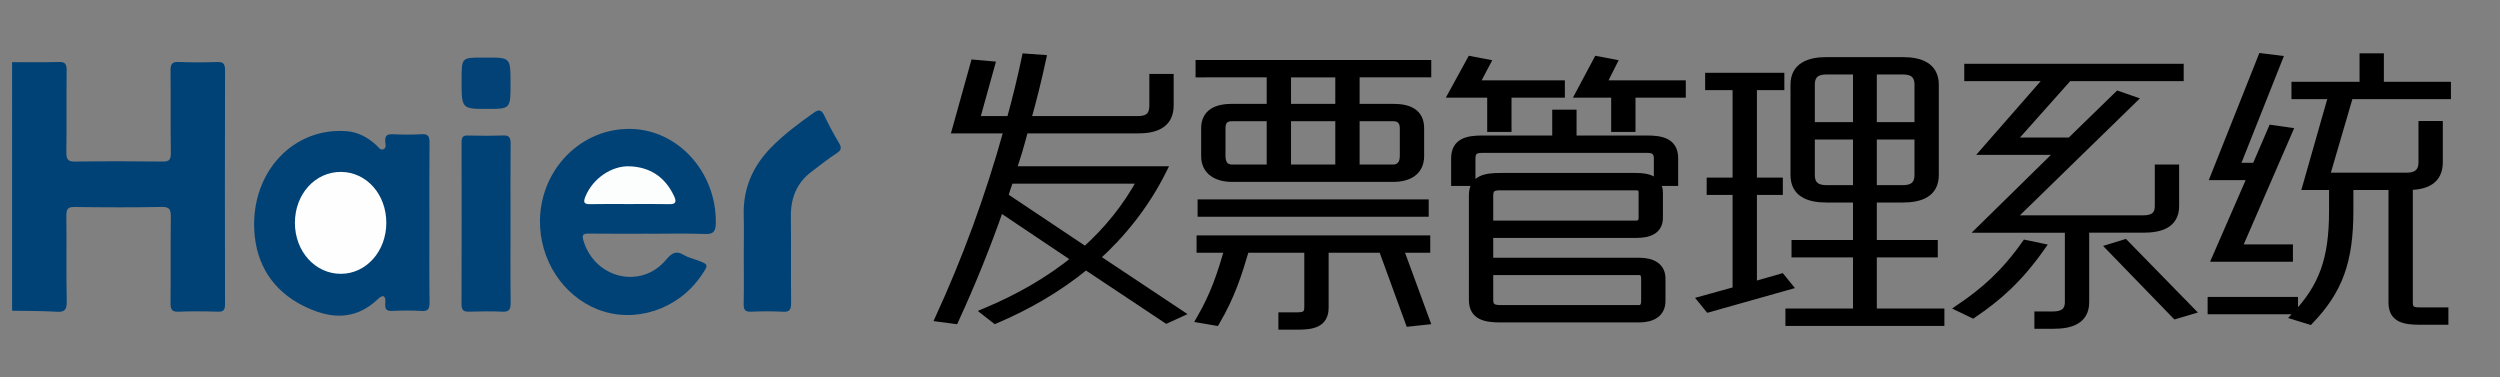 <?xml version="1.0" encoding="utf-8"?>
<!-- Generator: Adobe Illustrator 16.0.0, SVG Export Plug-In . SVG Version: 6.00 Build 0)  -->
<!DOCTYPE svg PUBLIC "-//W3C//DTD SVG 1.1//EN" "http://www.w3.org/Graphics/SVG/1.1/DTD/svg11.dtd">
<svg version="1.1" id="图层_1" xmlns="http://www.w3.org/2000/svg" xmlns:xlink="http://www.w3.org/1999/xlink" x="0px" y="0px"
	 width="620px" height="93.549px" viewBox="50 0 620 93.549" enable-background="new 50 0 620 93.549" xml:space="preserve">
<rect x="50" y="0" width="620" height="93.549" fill="#808080" stroke="none"/>
<g>
	<g>
	</g>
	<g>
	</g>
	<g>
		<path stroke="#000000" stroke-width="2" stroke-miterlimit="10" d="M308.441,14.587c-1.134,5.257-2.394,10.297-3.78,15.193h27.595
			c2.142,0,3.78-0.72,3.78-3.6v-6.841h4.032v6.841c0,4.608-3.528,5.904-7.813,5.904h-28.226c-0.882,3.457-1.89,6.841-3.024,10.153
			h37.298c-4.284,8.568-10.081,15.77-16.633,21.674l20.791,13.825l-3.15,1.44l-20.035-13.321
			c-6.805,5.616-14.491,10.009-22.429,13.394l-2.394-1.872c8.064-3.385,15.75-7.705,22.429-13.178l-18.901-12.673
			c-3.402,9.793-7.182,19.01-11.214,27.794l-3.78-0.504c6.426-14.041,12.223-29.378,17.011-46.732h-12.853l4.536-16.273l4.032,0.36
			l-3.78,13.609h8.695c1.386-4.968,2.646-10.153,3.78-15.481L308.441,14.587z M298.991,48.718l20.161,13.465
			c5.544-4.968,10.333-10.801,13.987-17.641h-32.762C299.873,45.982,299.369,47.351,298.991,48.718z"/>
		<path stroke="#000000" stroke-width="2" stroke-miterlimit="10" d="M347.5,15.883h56.451v2.304h-17.768v8.568h9.324
			c3.781,0,6.68,1.152,6.68,5.041v6.913c0,3.816-2.898,5.4-6.68,5.4h-39.943c-3.654,0-6.679-1.584-6.679-5.4v-6.913
			c0-3.888,3.024-5.041,6.679-5.041h9.576v-8.568H347.5V15.883z M347.752,59.375h55.947v2.304h-6.679l6.552,17.858l-4.031,0.432
			l-6.679-18.29h-14.364v14.617c0,4.033-3.15,4.465-6.805,4.465h-3.654v-2.304h3.654c1.512,0,2.771-0.217,2.771-2.161V61.679H358.84
			c-1.89,6.409-3.528,11.594-7.308,18.074l-3.78-0.648c3.402-5.904,5.166-11.089,6.93-17.426h-6.93V59.375z M348.004,50.446h55.316
			v2.305h-55.316V50.446z M365.141,41.805V29.061h-9.576c-1.512,0-2.646,0.648-2.646,2.736v6.913c0,2.232,1.134,3.096,2.646,3.096
			H365.141z M369.173,26.756h12.979v-8.568h-12.979V26.756z M369.173,41.805h12.979V29.061h-12.979V41.805z M386.184,29.061v12.745
			h9.324c1.387,0,2.646-0.864,2.646-3.096v-6.913c0-2.088-1.26-2.736-2.646-2.736H386.184z"/>
		<path stroke="#000000" stroke-width="2" stroke-miterlimit="10" d="M418.564,15.667l-2.772,5.257h21.296v2.304h-13.231v8.497
			h-4.032v-8.497h-9.576l4.536-8.281L418.564,15.667z M439.986,28.196v6.409h18.396c3.654,0,6.805,0.576,6.805,4.68v5.833h-4.033
			v-5.833c0-2.016-1.26-2.376-2.771-2.376h-40.701c-1.638,0-2.771,0.36-2.771,2.376v5.833h-4.032v-5.833
			c0-4.104,3.149-4.68,6.804-4.68h18.271v-6.409H439.986z M419.32,58.007v6.912h37.172c3.15,0,5.545,1.152,5.545,4.177v5.545
			c0,3.096-2.395,4.32-5.545,4.32h-34.4c-3.653,0-6.804-0.576-6.804-4.537V48.431c0-4.033,3.15-4.537,6.804-4.537h33.645
			c3.275,0,5.67,0.864,5.67,3.961v6.12c0,3.097-2.395,4.032-5.67,4.032H419.32z M419.32,55.702h36.416
			c0.883,0,1.639-0.359,1.639-1.728v-6.12c0-1.369-0.756-1.657-1.639-1.657h-33.645c-1.512,0-2.771,0.216-2.771,2.233V55.702z
			 M419.32,67.224v7.2c0,1.944,1.26,2.232,2.771,2.232h34.4c0.883,0,1.512-0.576,1.512-2.016v-5.545
			c0-1.368-0.629-1.872-1.512-1.872H419.32z M449.939,15.667l-2.646,5.257h19.783v2.304h-12.475v8.497h-4.031v-8.497h-8.82
			l4.41-8.281L449.939,15.667z"/>
		<path stroke="#000000" stroke-width="2" stroke-miterlimit="10" d="M473.877,19.051h17.641v2.304h-6.803v23.69h6.426v2.305h-6.426
			v23.545l7.055-2.016l1.639,2.016l-19.656,5.545l-1.639-2.017l8.568-2.376V47.351h-6.426v-2.305h6.426v-23.69h-6.805V19.051z
			 M495.299,60.526h15.246V49.222h-7.561c-4.283,0-7.938-1.224-7.938-5.832V20.996c0-4.537,3.654-5.833,7.938-5.833h18.902
			c4.283,0,7.938,1.296,7.938,5.833V43.39c0,4.608-3.654,5.832-7.938,5.832h-7.436v11.305h15.121v2.305h-15.121v14.689h16.76v2.304
			h-37.424v-2.304h16.758V62.831h-15.246V60.526z M499.078,31.292h11.467V17.467h-7.561c-2.141,0-3.906,0.72-3.906,3.528V31.292z
			 M502.984,46.918h7.561V33.597h-11.467v9.793C499.078,46.198,500.844,46.918,502.984,46.918z M514.451,17.467v13.825h11.342
			V20.996c0-2.808-1.766-3.528-3.906-3.528H514.451z M525.793,43.39v-9.793h-11.342v13.321h7.436
			C524.027,46.918,525.793,46.198,525.793,43.39z"/>
		<path stroke="#000000" stroke-width="2" stroke-miterlimit="10" d="M556.156,61.319c-5.545,7.849-10.711,12.385-16.885,16.562
			l-3.15-1.513c5.922-4.032,10.963-8.353,16.256-15.842L556.156,61.319z M538.137,16.819h52.42v2.304h-27.596l-14.238,15.985h14.742
			l11.844-11.521l3.529,1.224l-30.367,29.594h33.014c2.143,0,3.906-0.647,3.906-3.312v-9.29h4.031v9.29
			c0,4.535-3.654,5.616-7.938,5.616h-14.365v18.218c0,4.536-3.654,5.616-7.939,5.616h-3.652V78.24h3.652
			c2.143,0,3.906-0.72,3.906-3.312V56.711h-21.672l19.656-19.298h-18.775l16.004-18.29h-20.162V16.819z M576.947,60.383
			l16.256,16.634l-3.654,1.08L573.42,61.463L576.947,60.383z"/>
		<path stroke="#000000" stroke-width="2" stroke-miterlimit="10" d="M618.904,76.944h-20.412v-2.304h20.412V76.944z
			 M617.518,32.588l-12.6,29.018h12.727v2.305h-18.02l8.82-20.233h-9.197l11.719-29.451l4.031,0.504l-10.584,26.643h5.039
			l4.033-9.361L617.518,32.588z M640.199,14.227v7.057h16.633v2.304h-24.193l-5.922,20.234h20.162c2.141,0,3.906-0.792,3.906-3.601
			v-9.217h4.031v9.217c0,4.464-3.15,5.833-7.434,5.905v28.946c0,1.944,1.133,2.16,2.771,2.16h6.049v2.305h-6.049
			c-3.781,0-6.805-0.505-6.805-4.465V46.126h-10.711v6.192c0,12.457-2.646,19.657-9.828,27.146l-3.527-1.08
			c6.803-7.2,9.324-14.042,9.324-26.066v-6.192h-6.553l6.426-22.538h-9.197v-2.304h16.885v-7.057H640.199z"/>
	</g>
</g>
<g>
	<path stroke="#231815" stroke-width="0.25" stroke-miterlimit="10" d="M169.893,86.078"/>
	<path stroke="#231815" stroke-width="0.25" stroke-miterlimit="10" d="M238.938,85.828"/>
</g>
<g>
	<path fill-rule="evenodd" clip-rule="evenodd" fill="#FEFEFE" d="M59.537,76.181c6.668-0.158,6.046,0.749,6.084-6.803
		c0.027-4.943-0.058-9.888,0.036-14.83c0.063-3.321,0.684-4.02,3.702-4.055c6.637-0.076,13.275-0.084,19.91,0.004
		c3.146,0.04,3.796,0.769,3.851,4.229c0.095,5.893-0.001,11.79,0.042,17.686c0.024,3.417,0.289,3.681,3.435,3.733
		c1.55,0.023,3.102,0.015,4.653,0.002c3.556-0.03,3.667-0.143,3.695-3.949c0.018-2.379,0.004-4.755,0.004-7.133
		c0-14.644,0.003-29.286-0.001-43.928c-0.001-4.803-0.008-4.804-4.474-4.81c-1.38-0.003-2.758-0.027-4.138,0.01
		c-2.834,0.076-3.138,0.364-3.168,3.439c-0.054,5.229,0.004,10.459-0.023,15.689c-0.026,4.864-0.491,5.383-4.907,5.399
		c-6.206,0.022-12.412,0.05-18.616-0.015c-3.33-0.034-3.926-0.689-3.975-4.347c-0.073-5.512,0.009-11.028-0.035-16.542
		c-0.026-3.335-0.26-3.573-3.233-3.625c-2.069-0.037-4.138,0.013-6.206-0.021C55.055,16.293,57.348,76.231,59.537,76.181z"/>
	<path fill-rule="evenodd" clip-rule="evenodd" fill="#004276" d="M53,15.413c3.879,0,7.762,0.069,11.639-0.038
		c1.477-0.039,1.905,0.468,1.887,2.086c-0.074,6.753,0.032,13.509-0.071,20.259c-0.028,1.898,0.486,2.375,2.168,2.351
		c7.242-0.104,14.487-0.103,21.729-0.009c1.576,0.021,2.042-0.397,2.016-2.188c-0.102-6.752,0.012-13.507-0.078-20.26
		c-0.023-1.752,0.403-2.313,2.017-2.243c3.185,0.138,6.381,0.109,9.57,0.011c1.409-0.043,1.94,0.331,1.935,2.027
		c-0.051,19.31-0.044,38.62-0.007,57.93c0.003,1.438-0.29,2.013-1.699,1.963c-3.273-0.107-6.556-0.139-9.827,0
		c-1.633,0.068-2.009-0.535-1.988-2.257c0.086-7.034-0.019-14.078,0.074-21.113c0.022-1.852-0.221-2.647-2.173-2.61
		c-7.241,0.14-14.486,0.108-21.729,0.013c-1.619-0.023-2.026,0.508-2.004,2.247c0.088,7.037-0.057,14.08,0.09,21.116
		c0.047,2.223-0.574,2.725-2.455,2.615c-3.692-0.218-7.396-0.182-11.094-0.25C53,56.513,53,35.964,53,15.413z"/>
	<path fill-rule="evenodd" clip-rule="evenodd" fill="#004276" d="M156.491,55.241c-0.002,6.557-0.061,13.114,0.039,19.667
		c0.028,1.756-0.382,2.315-1.993,2.213c-2.404-0.159-4.825-0.117-7.232-0.013c-1.3,0.055-1.898-0.276-1.755-1.851
		c0.161-1.772-0.396-2.442-1.832-1.074c-5.938,5.653-12.449,4.789-18.832,1.494c-7.043-3.63-11.388-9.913-11.829-18.614
		c-0.736-14.507,9.788-25.579,22.957-24.52c2.826,0.229,5.277,1.558,7.43,3.576c0.5,0.468,0.937,1.279,1.742,0.848
		c0.695-0.373,0.415-1.197,0.363-1.782c-0.145-1.56,0.473-1.945,1.784-1.894c2.409,0.098,4.828,0.151,7.231-0.011
		c1.69-0.112,1.979,0.63,1.958,2.296C156.445,42.131,156.491,48.687,156.491,55.241z"/>
	<path fill-rule="evenodd" clip-rule="evenodd" fill="#004276" d="M210.72,57.955c-4.916,0-9.831,0.046-14.745-0.026
		c-1.498-0.021-1.708,0.391-1.219,1.944c2.922,9.29,14.325,11.919,20.466,4.507c1.466-1.77,2.583-2.258,4.45-1.101
		c0.956,0.593,2.098,0.816,3.158,1.213c2.977,1.114,2.977,1.116,0.992,3.988c-5.759,8.337-16.463,11.807-25.529,8.279
		c-8.699-3.39-14.52-12.348-14.381-22.126c0.184-12.718,10.251-22.872,22.477-22.666c11.722,0.195,21.213,10.641,21.138,23.151
		c-0.009,2.106-0.458,2.995-2.582,2.913c-4.738-0.184-9.484-0.059-14.226-0.059C210.72,57.969,210.72,57.962,210.72,57.955z"/>
	<path fill-rule="evenodd" clip-rule="evenodd" fill="#004276" d="M234.459,63.126c0-3.232,0.081-6.465-0.014-9.694
		c-0.204-6.849,2.36-12.324,6.79-16.854c3.227-3.302,6.878-5.986,10.572-8.612c1.426-1.012,1.99-0.637,2.69,0.832
		c1.078,2.261,2.268,4.467,3.544,6.599c0.717,1.201,0.669,1.805-0.514,2.583c-2.211,1.456-4.322,3.103-6.434,4.732
		c-3.435,2.65-5.006,6.305-4.953,10.946c0.08,7.128-0.023,14.255,0.057,21.383c0.019,1.692-0.323,2.37-1.986,2.274
		c-2.662-0.156-5.34-0.114-8.007-0.019c-1.334,0.048-1.805-0.392-1.772-1.913C234.517,71.298,234.461,67.21,234.459,63.126z"/>
	<path fill-rule="evenodd" clip-rule="evenodd" fill="#014276" d="M176.609,55.368c0,6.558-0.051,13.118,0.034,19.675
		c0.024,1.729-0.408,2.332-2.017,2.256c-2.752-0.136-5.515-0.079-8.271-0.011c-1.23,0.031-1.902-0.22-1.895-1.833
		c0.042-13.402,0.032-26.808,0.011-40.211c-0.003-1.213,0.374-1.667,1.5-1.641c2.929,0.066,5.862,0.106,8.789-0.016
		c1.497-0.061,1.896,0.509,1.878,2.102C176.569,42.247,176.609,48.808,176.609,55.368z"/>
	<path fill-rule="evenodd" clip-rule="evenodd" fill="#024276" d="M170.783,14.281c5.829-0.001,5.829-0.001,5.829,6.452
		c0,6.273,0,6.273-5.758,6.275c-6.375,0.004-6.375,0.004-6.378-7.063c0-5.662,0-5.662,5.02-5.663
		C169.925,14.281,170.354,14.281,170.783,14.281z"/>
	<path fill-rule="evenodd" clip-rule="evenodd" fill="#FEFEFE" d="M145.806,55.265c-0.006,7.023-4.944,12.595-11.204,12.642
		c-6.405,0.047-11.468-5.539-11.465-12.647c0.005-7.141,5.045-12.689,11.471-12.626C140.917,42.693,145.812,48.216,145.806,55.265z"
		/>
	<path fill-rule="evenodd" clip-rule="evenodd" fill="#FCFDFD" d="M205.936,50.605c-3.188,0-6.376-0.048-9.562,0.023
		c-1.489,0.032-1.824-0.379-1.167-1.954c1.817-4.369,6.457-7.662,11.086-7.428c4.8,0.241,8.588,2.503,10.871,7.377
		c0.673,1.441,0.418,2.043-1.149,2.007C212.656,50.553,209.294,50.605,205.936,50.605z"/>
	<g>
	</g>
</g>
<g>
</g>
<g id="图层_2">
</g>
<g>
</g>
<g>
</g>
</svg>
